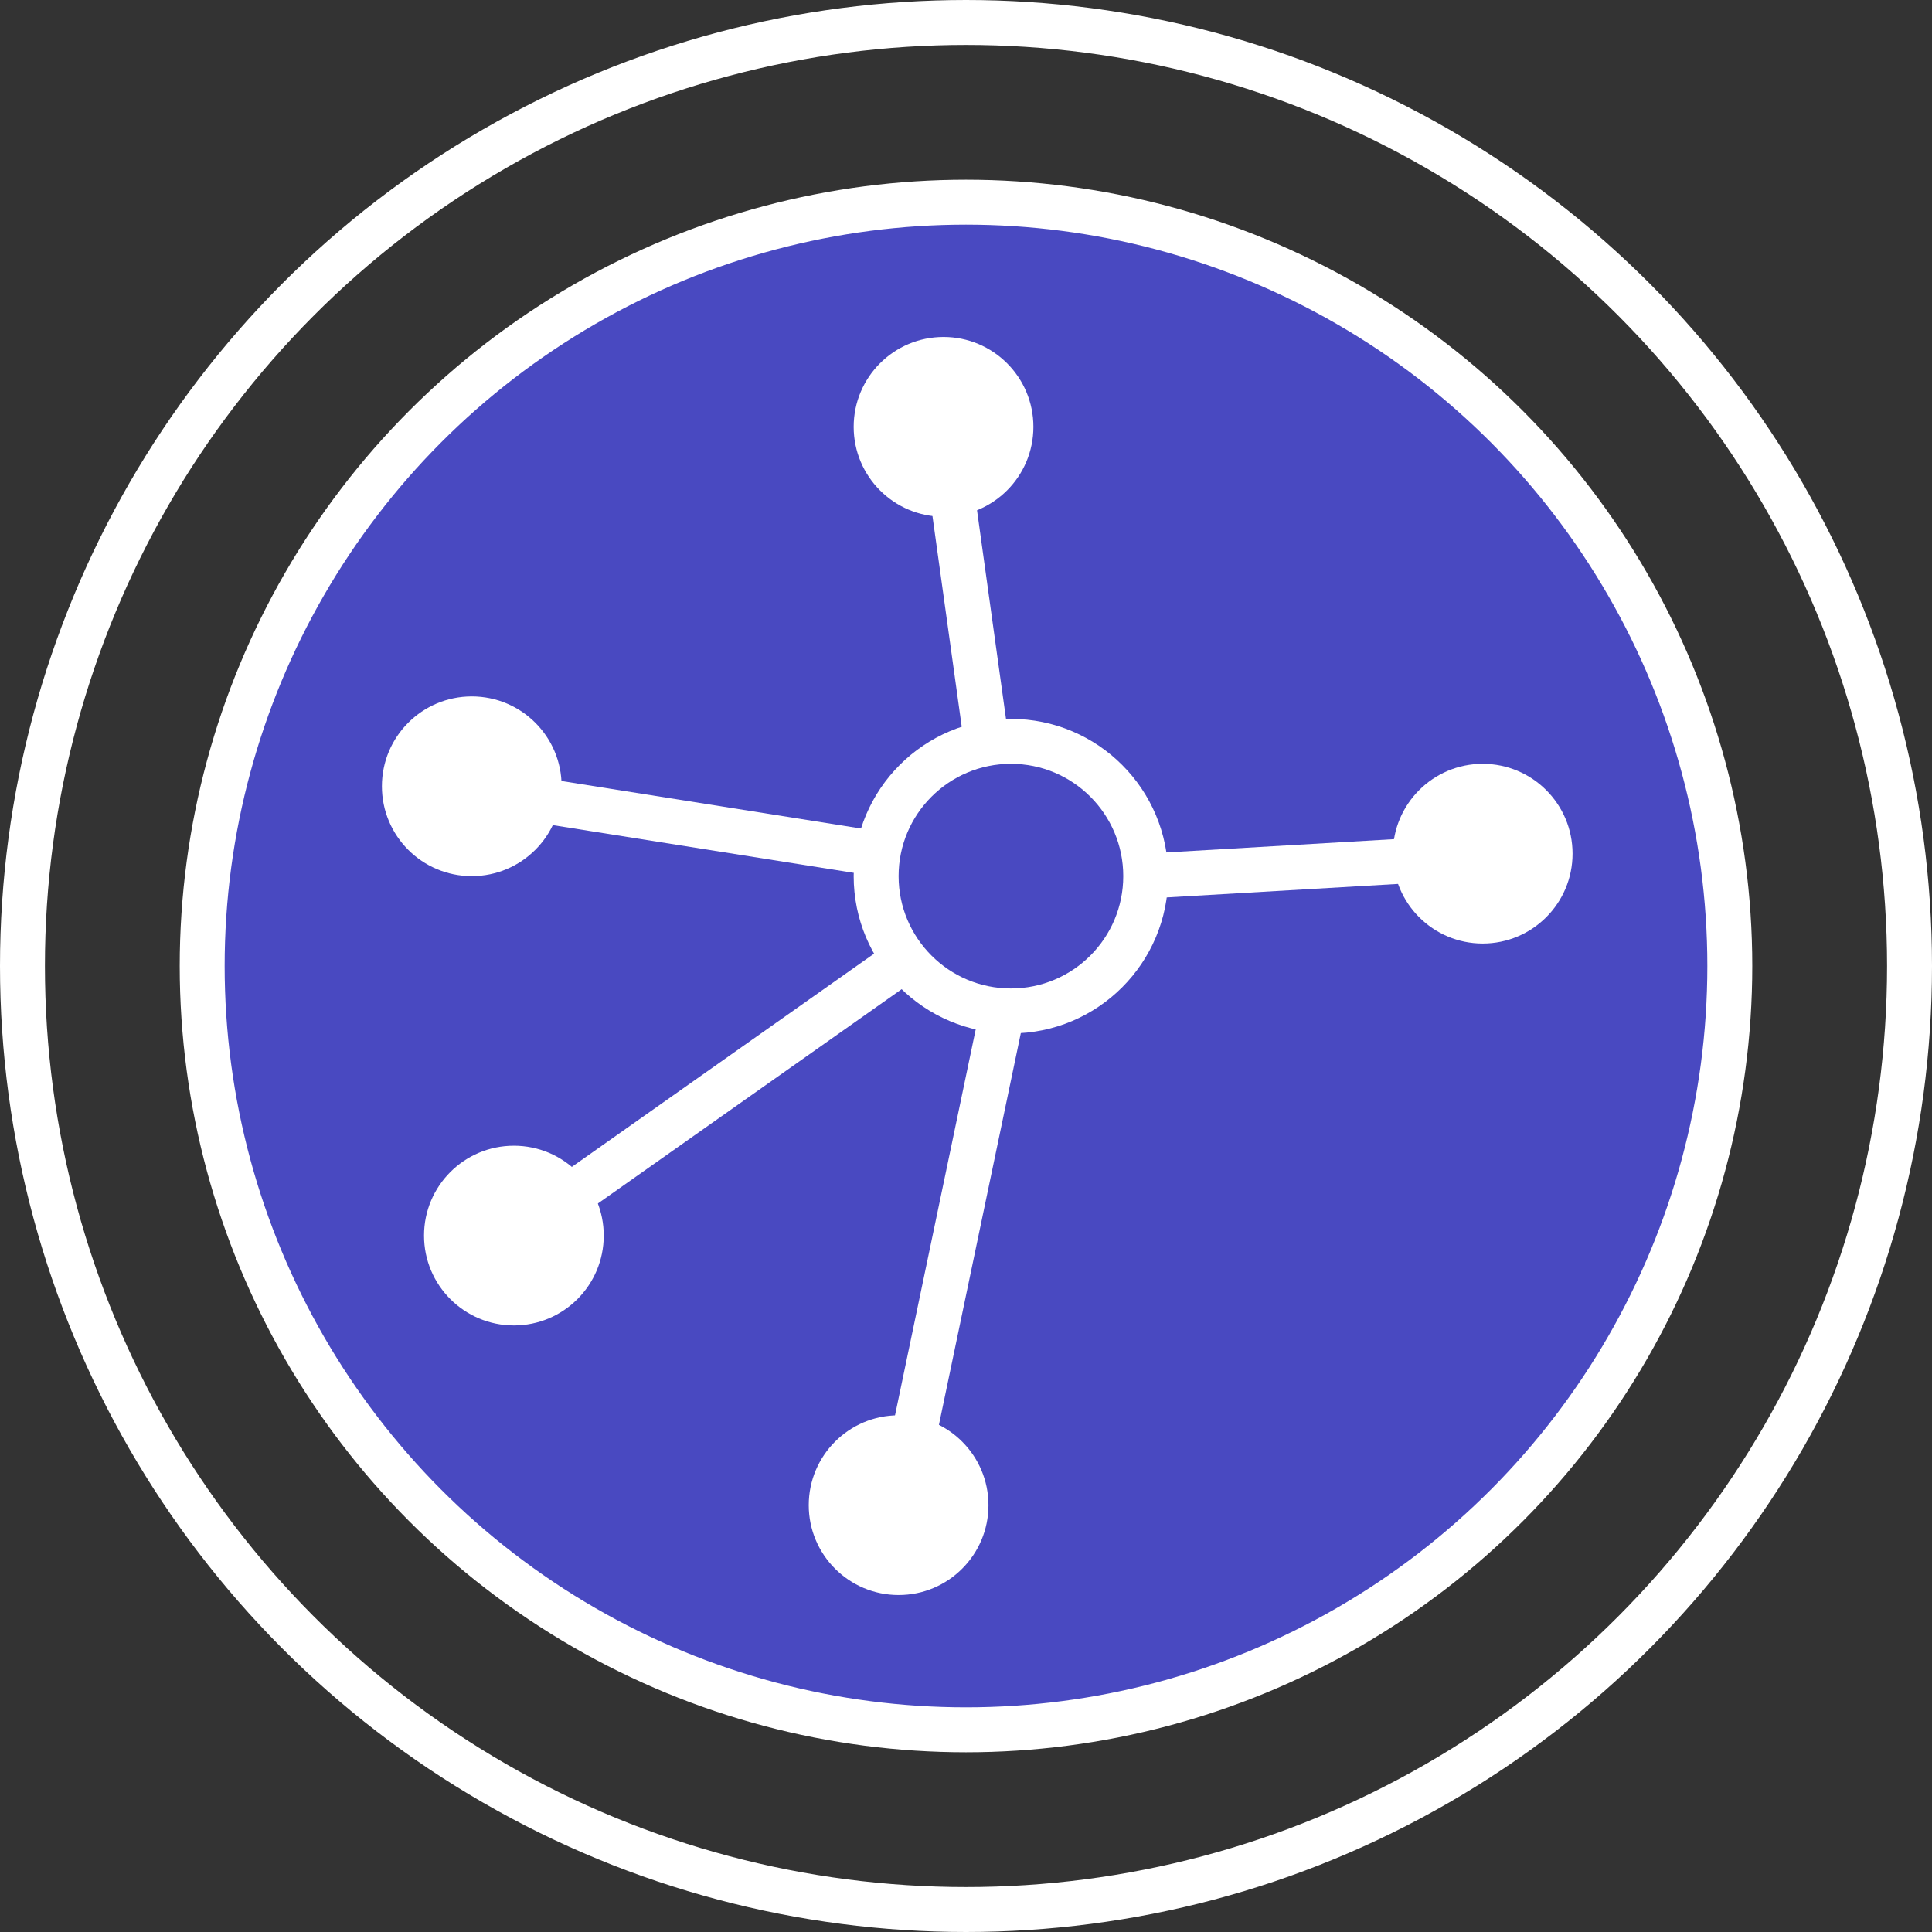 <svg width="86" height="86" viewBox="0 0 86 86" fill="none" xmlns="http://www.w3.org/2000/svg">
<rect x="0" y="0" width="86" height="86" fill="#333333" stroke="none"/>
<circle cx="43" cy="43" r="42" stroke="white" stroke-width="2"/>
<circle cx="43" cy="43" r="34" fill="#4949C1" stroke="white" stroke-width="2"/>
<circle cx="45" cy="39" r="6" stroke="white" stroke-width="2"/>
<circle cx="42" cy="19" r="4" fill="white"/>
<circle cx="66" cy="38" r="4" fill="white"/>
<circle cx="21" cy="35" r="4" fill="white"/>
<circle cx="22.875" cy="55" r="4" fill="white"/>
<circle cx="40" cy="67" r="4" fill="white"/>
<path d="M43.875 32.75L42 19.25" stroke="white" stroke-width="2"/>
<path d="M66 38.125L51 39" stroke="white" stroke-width="2"/>
<path d="M40 67.125L44.625 45" stroke="white" stroke-width="2"/>
<path d="M20.875 35.125L39 38" stroke="white" stroke-width="2"/>
<path d="M22.5 55.25L40.75 42.375" stroke="white" stroke-width="2"/>
</svg>
